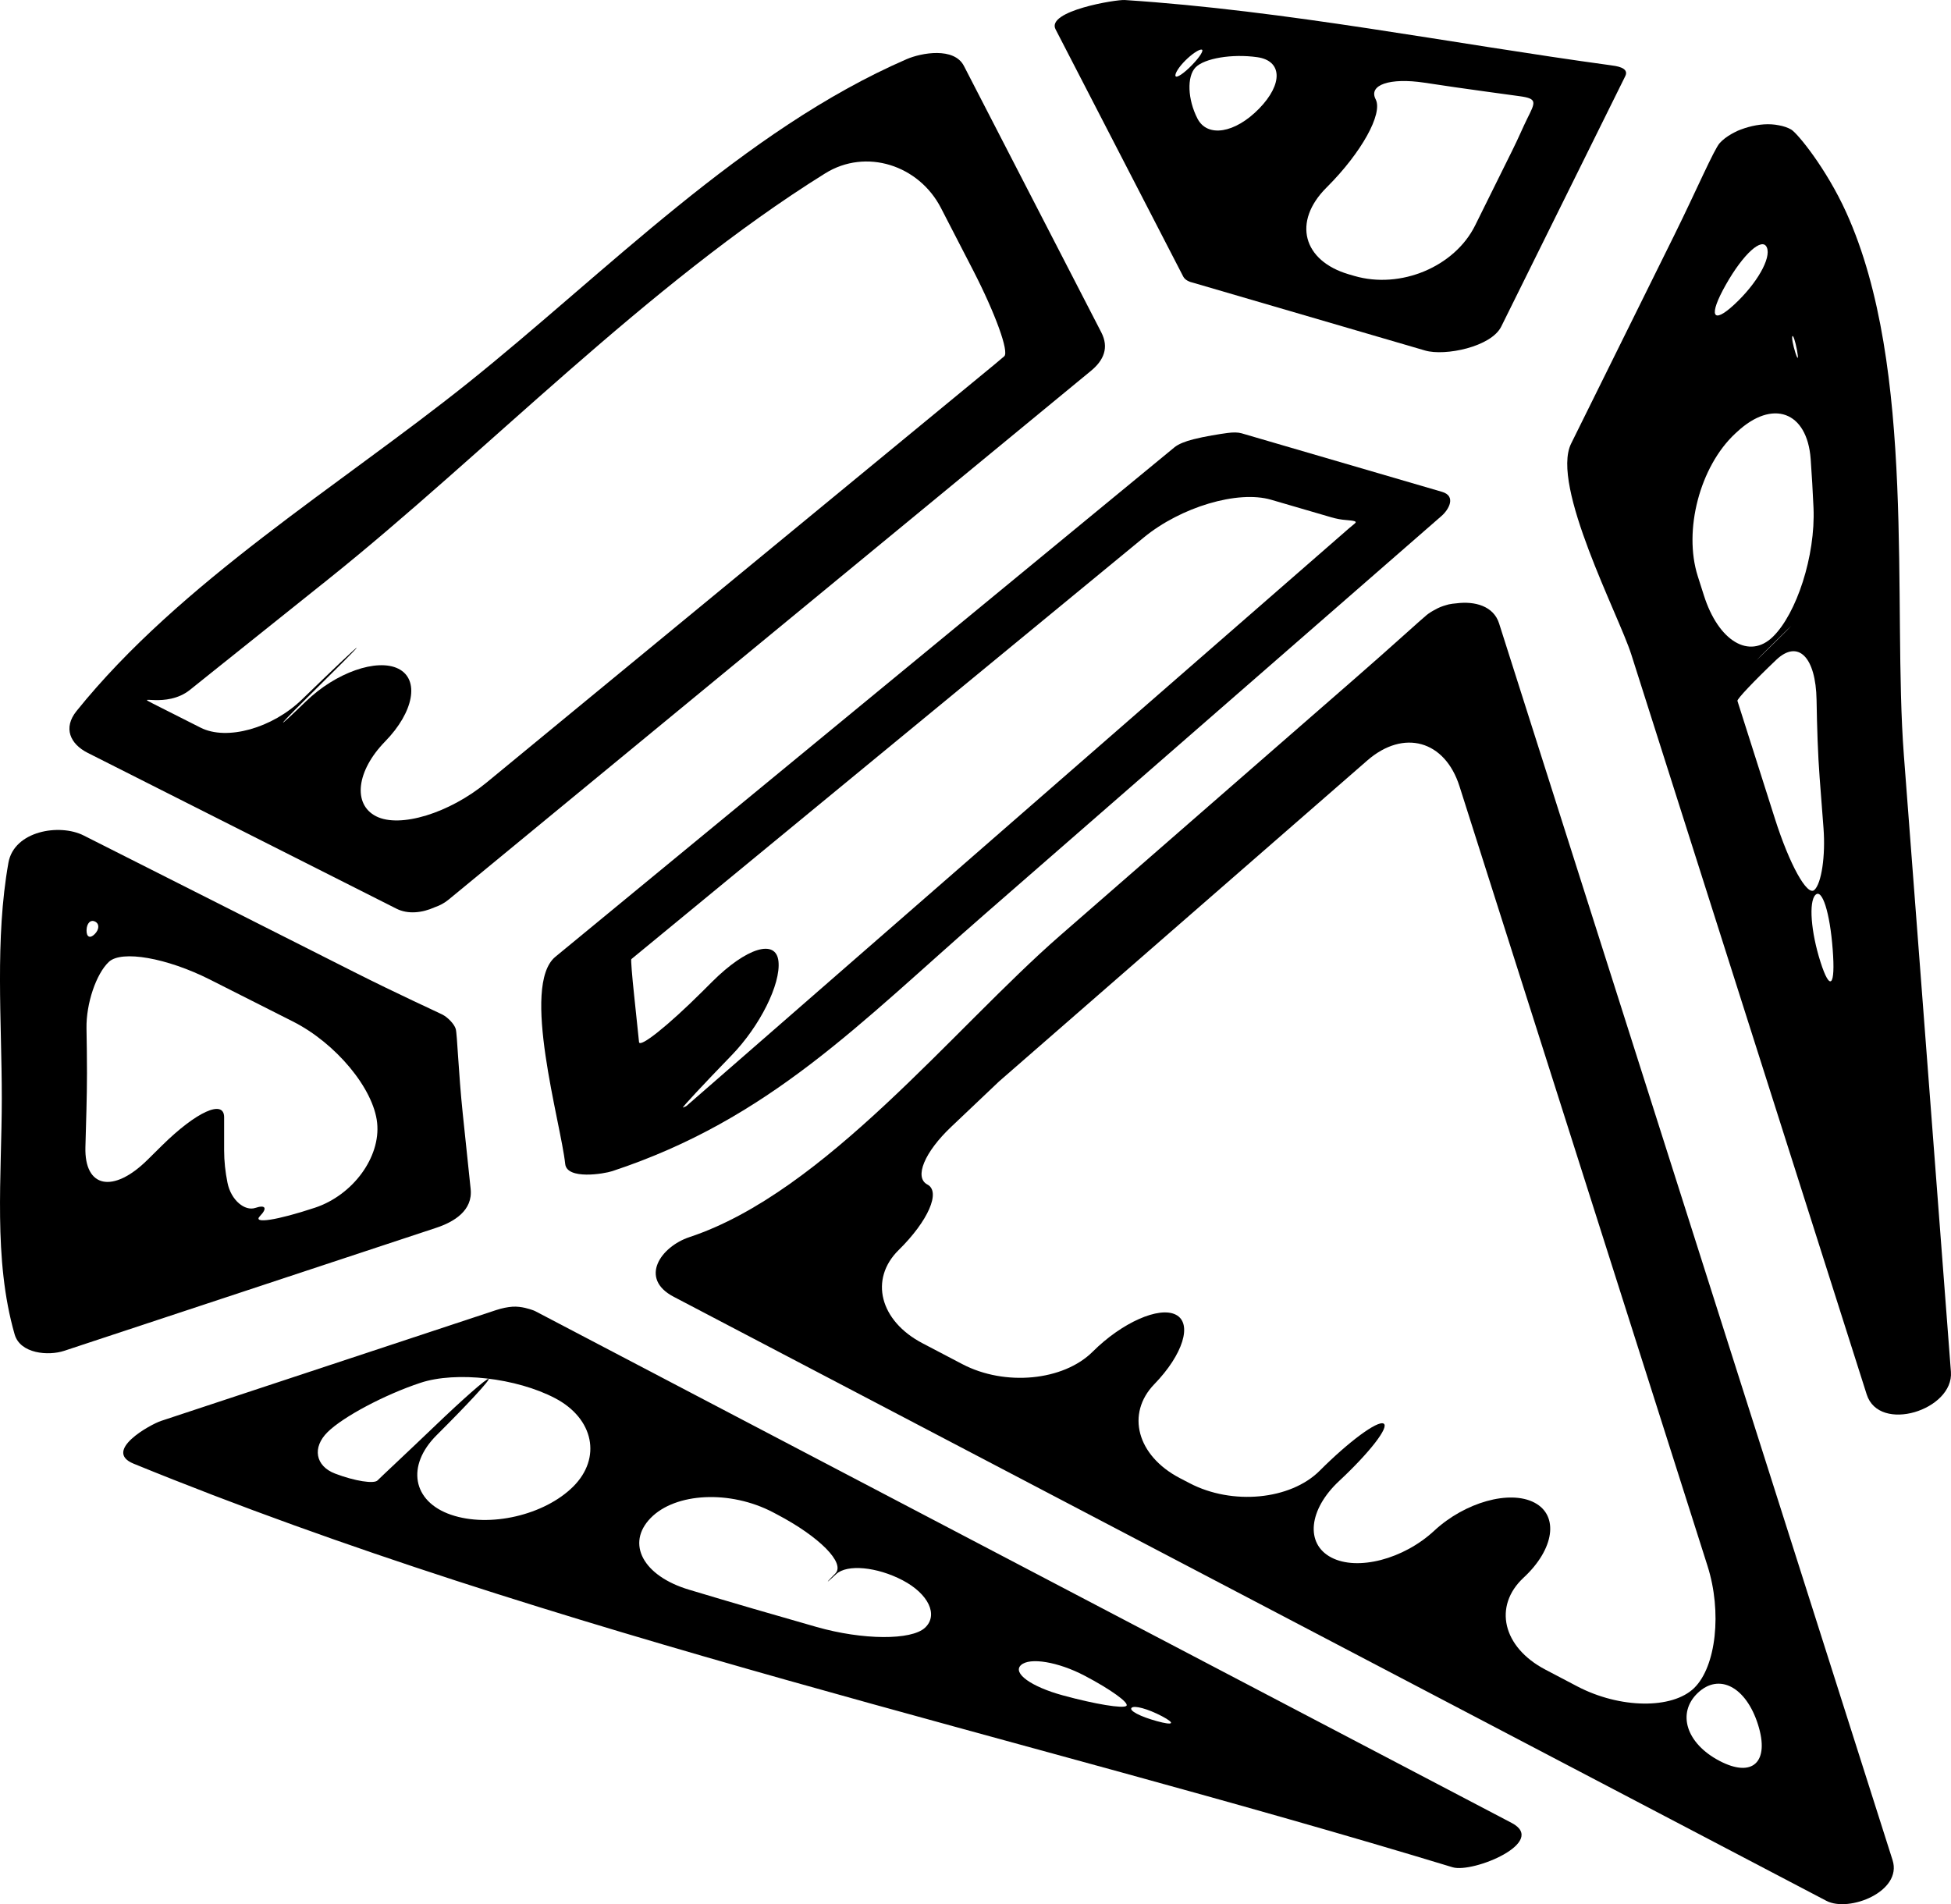 <?xml version="1.0" encoding="utf-8"?>
<!-- Generator: Adobe Illustrator 16.0.0, SVG Export Plug-In . SVG Version: 6.00 Build 0)  -->
<!DOCTYPE svg PUBLIC "-//W3C//DTD SVG 1.1//EN" "http://www.w3.org/Graphics/SVG/1.1/DTD/svg11.dtd">
<svg version="1.1" id="Capa_1" xmlns="http://www.w3.org/2000/svg" xmlns:xlink="http://www.w3.org/1999/xlink" x="0px" y="0px"
	 viewBox="67.185 126.918 349.643 341.281"
	 enable-background="new 67.185 126.918 349.643 341.281" xml:space="preserve">
	 <style>path,rect,polygon { fill:#000000 !important}</style>
<g>
	<path d="M289.695,204.578c-0.641-0.188-1.508-0.188-2.492-0.063c-1.383,0.18-4.148,0.625-6.141,1.133
		c-1.453,0.367-2.688,0.852-3.398,1.438c-26.547,21.852-53.102,43.703-79.656,65.555c-10.43,8.586-20.859,17.172-31.289,25.758
		c-6.273,5.156,0.969,29.711,1.758,37.133c0.305,2.883,6.969,1.773,8.43,1.289c28.227-9.328,44.281-26.469,66.883-46.164
		c27.234-23.75,54.484-47.5,81.727-71.258c1.305-1.133,2.695-3.563,0.102-4.328C313.641,211.578,301.664,208.078,289.695,204.578z
		 M309.938,220.781c-0.313,0.25-0.656,0.539-1.031,0.859c-15.633,13.633-31.273,27.266-46.906,40.898
		c-18.719,16.32-37.43,32.633-56.133,48.953c-5.125,4.469-10.25,8.93-15.383,13.406c-0.078,0.07-0.141,0.125-0.195,0.18
		c-0.109,0.102-0.43,0.258-0.711,0.344c-0.281,0.094,3.609-4.086,8.688-9.328c5.086-5.234,8.859-12.789,8.43-16.875
		s-5.742-2.461-11.859,3.633c-0.617,0.609-1.227,1.227-1.844,1.836c-6.117,6.086-11.18,10.117-11.289,8.992
		c-0.07-0.672-0.141-1.344-0.211-2.023c-0.219-2.117-0.445-4.227-0.664-6.344c-0.375-3.5-0.602-6.391-0.508-6.477
		c0.047-0.039,0.102-0.086,0.164-0.141c11.211-9.234,22.43-18.453,33.641-27.688c19.344-15.914,38.68-31.828,58.023-47.742
		c6.656-5.484,16.875-8.516,22.82-6.781c3.594,1.047,7.18,2.102,10.766,3.141c0.977,0.289,1.852,0.438,2.633,0.492
		C309.828,220.25,310.523,220.32,309.938,220.781z"/>
	<path d="M335.836,238.641c-0.992-3.109-4.352-4.023-7.664-3.586c-0.461,0.031-0.914,0.094-1.367,0.188
		c-0.164,0.047-0.305,0.086-0.469,0.133c-0.672,0.188-1.336,0.438-1.953,0.805c-0.555,0.281-1.063,0.602-1.516,0.961
		c-0.781,0.617-6.531,5.875-13.039,11.539c-17.555,15.305-35.109,30.609-52.664,45.914c-19.086,16.641-42.148,45.992-66.414,54.047
		c-5.172,1.719-9.078,7.414-2.859,10.68c68.867,36.094,137.742,72.188,206.609,108.281c4.07,2.125,13.641-1.672,11.859-7.289
		C382.852,386.43,359.344,312.531,335.836,238.641z M349.836,429.156c-1.906-1-3.805-2-5.711-3
		c-7.648-4.008-9.383-11.383-3.883-16.484s6.359-11.117,1.938-13.438c-4.422-2.328-12.477-0.07-17.969,5.039
		c-5.492,5.102-13.758,7.25-18.445,4.789c-4.703-2.461-4.063-8.609,1.422-13.719c5.477-5.109,9.031-9.711,7.953-10.281
		c-1.094-0.57-6.219,3.211-11.453,8.453c-5.234,5.234-15.68,6.234-23.32,2.227c-0.586-0.305-1.172-0.617-1.773-0.922
		c-7.648-4.008-9.664-11.539-4.531-16.828c5.133-5.297,6.867-10.859,3.867-12.43s-9.68,1.391-14.93,6.625
		c-5.258,5.227-15.719,6.227-23.359,2.219c-2.383-1.25-4.758-2.492-7.141-3.742c-7.648-4.008-9.555-11.484-4.273-16.695
		c5.297-5.211,7.602-10.477,5.156-11.75c-2.438-1.281-0.469-5.859,4.273-10.344c2.883-2.719,5.734-5.453,8.578-8.141l65.992-57.523
		c6.508-5.664,13.898-3.602,16.516,4.625c14.813,46.578,29.641,93.164,44.453,139.75c2.617,8.227,1.547,18.016-2.391,21.867
		C366.867,433.289,357.477,433.164,349.836,429.156z M375.336,442.516c-5.953-3.117-7.688-8.578-3.875-12.188
		c3.805-3.609,8.633-1.078,10.773,5.656S381.289,445.641,375.336,442.516z"/>
	<path d="M336.227,185.445c7.406-14.961,14.813-29.922,22.227-44.883c0.781-1.563-1.766-1.828-2.602-1.945
		c-28.844-3.938-58.055-9.805-87.102-11.695c-1.547-0.109-14.102,1.953-12.398,5.242c7.625,14.773,15.25,29.531,22.875,44.305
		c0.328,0.641,1.063,0.969,1.922,1.164c13.82,4.039,27.641,8.07,41.461,12.117C326.148,190.773,334.422,189.102,336.227,185.445z
		 M277.859,140.563c-0.195-0.383,0.578-1.633,1.734-2.781c1.148-1.156,2.469-2.047,2.938-1.977c0.469,0.063-0.305,1.305-1.734,2.781
		S278.055,140.945,277.859,140.563z M292.828,146.391c-4.32,4.422-9.258,5.227-11.039,1.789c-1.773-3.438-1.93-7.555-0.344-9.188
		c1.594-1.625,6.531-2.461,11.039-1.828C297,137.797,297.148,141.961,292.828,146.391z M309.906,176.375
		c-0.32-0.094-0.641-0.188-0.969-0.281c-8.281-2.422-10.148-9.438-4.047-15.539c0.047-0.055,0.102-0.109,0.156-0.156
		c6.094-6.102,10.016-13.094,8.672-15.688c-1.336-2.594,2.563-3.898,8.711-2.977c3.719,0.563,7.43,1.109,11.141,1.609
		c1.977,0.266,3.953,0.531,5.93,0.813c3.273,0.445,2.859,1.055,1.344,4.102c-0.711,1.43-1.484,3.297-2.625,5.594
		c-2.219,4.484-4.438,8.969-6.664,13.453C327.883,174.734,318.188,178.789,309.906,176.375z"/>
	<path d="M398.047,164.977c-3.563-7.859-8.75-14.211-9.875-14.852c-0.617-0.352-1.367-0.602-2.195-0.75
		c-1.688-0.352-3.617-0.195-5.445,0.313c-0.563,0.164-0.773,0.227-0.969,0.305c-0.32,0.109-0.625,0.219-0.93,0.352
		c-0.578,0.281-0.852,0.414-1.117,0.57c-0.844,0.477-1.578,1.031-2.133,1.641c-1.016,1.109-4.266,8.664-8.094,16.406
		c-6.18,12.484-12.359,24.969-18.539,37.461c-3.719,7.508,8.539,30.742,10.781,37.789c14.063,44.203,28.133,88.414,42.188,132.625
		c2.234,7.023,15.617,2.797,15.094-4.047c-2.805-36.828-5.625-73.664-8.43-110.492C406.313,235.242,410.719,192.922,398.047,164.977
		z M389.227,189.672c0.305,1.641,0.164,1.852-0.281,0.484c-0.438-1.375-0.688-2.703-0.547-2.977
		C388.523,186.906,388.922,188.023,389.227,189.672z M376.469,177.961c3.164-5.602,6.555-8.609,7.359-6.688
		c0.82,1.922-1.828,6.508-5.805,10.195C374.055,185.164,373.305,183.563,376.469,177.961z M372.539,233.617
		c-0.367-1.141-0.727-2.289-1.094-3.43c-2.617-8.227,0.391-19.664,6.695-25.547c0.117-0.109,0.227-0.211,0.352-0.32
		c6.313-5.883,12.555-3.727,13.188,4.875c0.211,2.906,0.375,5.828,0.508,8.75c0.367,8.625-3.055,18.969-7.273,23.094
		S375.148,241.844,372.539,233.617z M385.117,242.188c-4.133,4.078-4.18,4.047-0.039-0.039
		C389.211,238.055,389.258,238.102,385.117,242.188z M385.266,273.633c-2.18-6.852-4.359-13.695-6.539-20.547
		c-0.063-0.188-0.125-0.375-0.172-0.555c-0.102-0.313,3.008-3.594,6.938-7.336s7.117-0.523,7.242,7.188
		c0.086,5.031,0.234,9.734,0.555,13.961c0.227,3,0.461,6,0.688,8.992c0.383,4.969-0.359,9.93-1.641,11.094
		C391.055,287.586,387.883,281.859,385.266,273.633z M393.438,299.328c-1.719-5.391-2.125-10.773-0.914-12.008
		s2.602,3.133,3.102,9.766C396.141,303.727,395.156,304.719,393.438,299.328z"/>
	<path d="M338.086,453.633c-58.32-30.57-116.641-61.141-174.969-91.711c-0.18-0.094-0.367-0.164-0.563-0.227
		c-0.328-0.102-1.891-0.688-3.539-0.578c-0.859,0.063-1.836,0.25-2.93,0.609c-20.008,6.617-40.016,13.234-60.031,19.859
		c-1.922,0.633-10.5,5.375-4.93,7.664c75.375,30.82,158.438,48.625,236.383,72.336C331.172,462.68,344.664,457.078,338.086,453.633z
		 M169.906,393.359c-5.133,5.109-14.953,7.422-21.891,5.047c-6.93-2.375-8.063-8.805-2.57-14.273s9.664-9.969,9.305-10.086
		c-0.359-0.109-4.688,3.703-9.664,8.484c-4.984,4.773-9.617,9.086-10.25,9.727s-4.047,0.125-7.594-1.227s-4.141-4.688-1.344-7.445
		s10.242-6.711,16.641-8.828c6.383-2.117,17.188-0.883,24.125,2.758C173.602,381.148,175.047,388.242,169.906,393.359z
		 M232.953,418.656c-2.43,2.266-11.141,2.227-19.438-0.141c-7.633-2.172-15.242-4.391-22.828-6.672
		c-8.273-2.469-11.352-8.273-6.906-12.844c4.453-4.578,14.273-5.047,21.922-1.039c0.227,0.125,0.461,0.242,0.695,0.367
		c7.648,4.008,12.336,8.758,10.484,10.617c-1.859,1.859-1.789,1.914,0.156,0.102s7.289-1.32,11.922,1.109
		C233.602,412.594,235.391,416.391,232.953,418.656z M257.672,430.781c-5.703-1.555-9.078-3.992-7.516-5.43
		s6.656-0.586,11.375,1.883c4.719,2.477,8.086,4.906,7.516,5.422C268.477,433.188,263.391,432.344,257.672,430.781z
		 M274.523,435.398c-3-0.82-5.039-1.891-4.547-2.391c0.484-0.484,2.914,0.18,5.422,1.492
		C277.906,435.82,277.516,436.219,274.523,435.398z"/>
	<path d="M151.531,340.016c-0.477-4.492-0.938-8.992-1.414-13.5c-0.781-7.461-0.992-14.273-1.258-15.18s-1.461-2.102-2.375-2.57
		c-0.922-0.469-8.031-3.695-15.742-7.586c-16.188-8.172-32.375-16.352-48.57-24.523c-4.344-2.188-12.461-0.813-13.477,4.883
		c-2.445,13.758-1.188,28.305-1.188,42.211c0,13.914-1.586,28.828,2.305,42.336c1,3.461,6.039,3.875,8.875,2.938
		c22.211-7.336,44.422-14.688,66.617-22.031C148.578,345.922,151.938,343.875,151.531,340.016z M84.227,292.094
		c0.797,0.398,0.766,1.406-0.078,2.25c-0.836,0.844-1.484,0.516-1.453-0.727C82.734,292.367,83.43,291.688,84.227,292.094z
		 M123.602,343.383c-6.82,2.258-11.227,2.93-9.836,1.5c1.383-1.43,1.008-2.094-0.836-1.469c-1.852,0.609-4.336-1.344-4.977-4.516
		c-0.391-1.93-0.602-3.875-0.602-5.813c0,0,0-2.648,0-5.922c0-3.266-4.984-1-11.125,5.055c-0.867,0.859-1.742,1.727-2.609,2.578
		c-6.141,6.063-11.32,5.047-11.125-2.273c0.117-4.469,0.281-8.922,0.281-13.242c0-2.664-0.039-5.352-0.086-8.047
		c-0.078-4.438,1.727-9.781,4.008-11.922c2.289-2.141,10.391-0.719,18.094,3.164c4.961,2.508,9.922,5.016,14.875,7.516
		c7.703,3.883,14.469,12.023,15.109,18.172C135.422,334.313,130.422,341.133,123.602,343.383z"/>
	<path d="M229.664,137.523c-29.281,12.711-54.008,38.336-78.648,58.055c-22.992,18.391-51.484,35.625-70.125,58.789
		c-2.43,3.023-1.141,5.891,2.008,7.484c18.438,9.305,36.883,18.617,55.32,27.922c2.078,1.055,4.641,0.758,6.852-0.242
		c0.898-0.305,1.766-0.758,2.516-1.383c38.367-31.586,76.734-63.172,115.102-94.758c2.305-1.891,3.273-4.164,1.859-6.906
		c-8.203-15.914-16.414-31.836-24.617-47.75C238.172,135.32,232.32,136.375,229.664,137.523z M247.156,190.773
		c-0.469,0.406-1.016,0.867-1.656,1.398c-7.57,6.234-15.141,12.469-22.711,18.695c-22.805,18.766-45.617,37.547-68.422,56.32
		c-6.664,5.484-15.508,8.195-19.766,6.039c-4.25-2.148-3.539-8.156,1.609-13.422c5.141-5.266,6.211-11.094,2.383-13.023
		s-11.25,0.68-16.586,5.852c-5.328,5.164-5.523,5.031-0.273-0.172c5.25-5.195,9.484-9.398,9.383-9.453s-4.477,4.102-9.813,9.273
		c-5.328,5.164-13.469,7.43-18.156,5.063c-2.836-1.438-5.672-2.867-8.508-4.297c-3.625-1.828,2.328,0.922,6.586-2.484
		c1.438-1.148,2.867-2.289,4.297-3.445c6.836-5.461,13.672-10.93,20.508-16.398c28.039-22.43,57.086-52.82,89.031-72.727
		c7.328-4.563,16.797-1.477,20.75,6.195c1.93,3.742,3.859,7.492,5.797,11.234C245.563,183.117,248.063,189.992,247.156,190.773z"/>
</g>
</svg>
